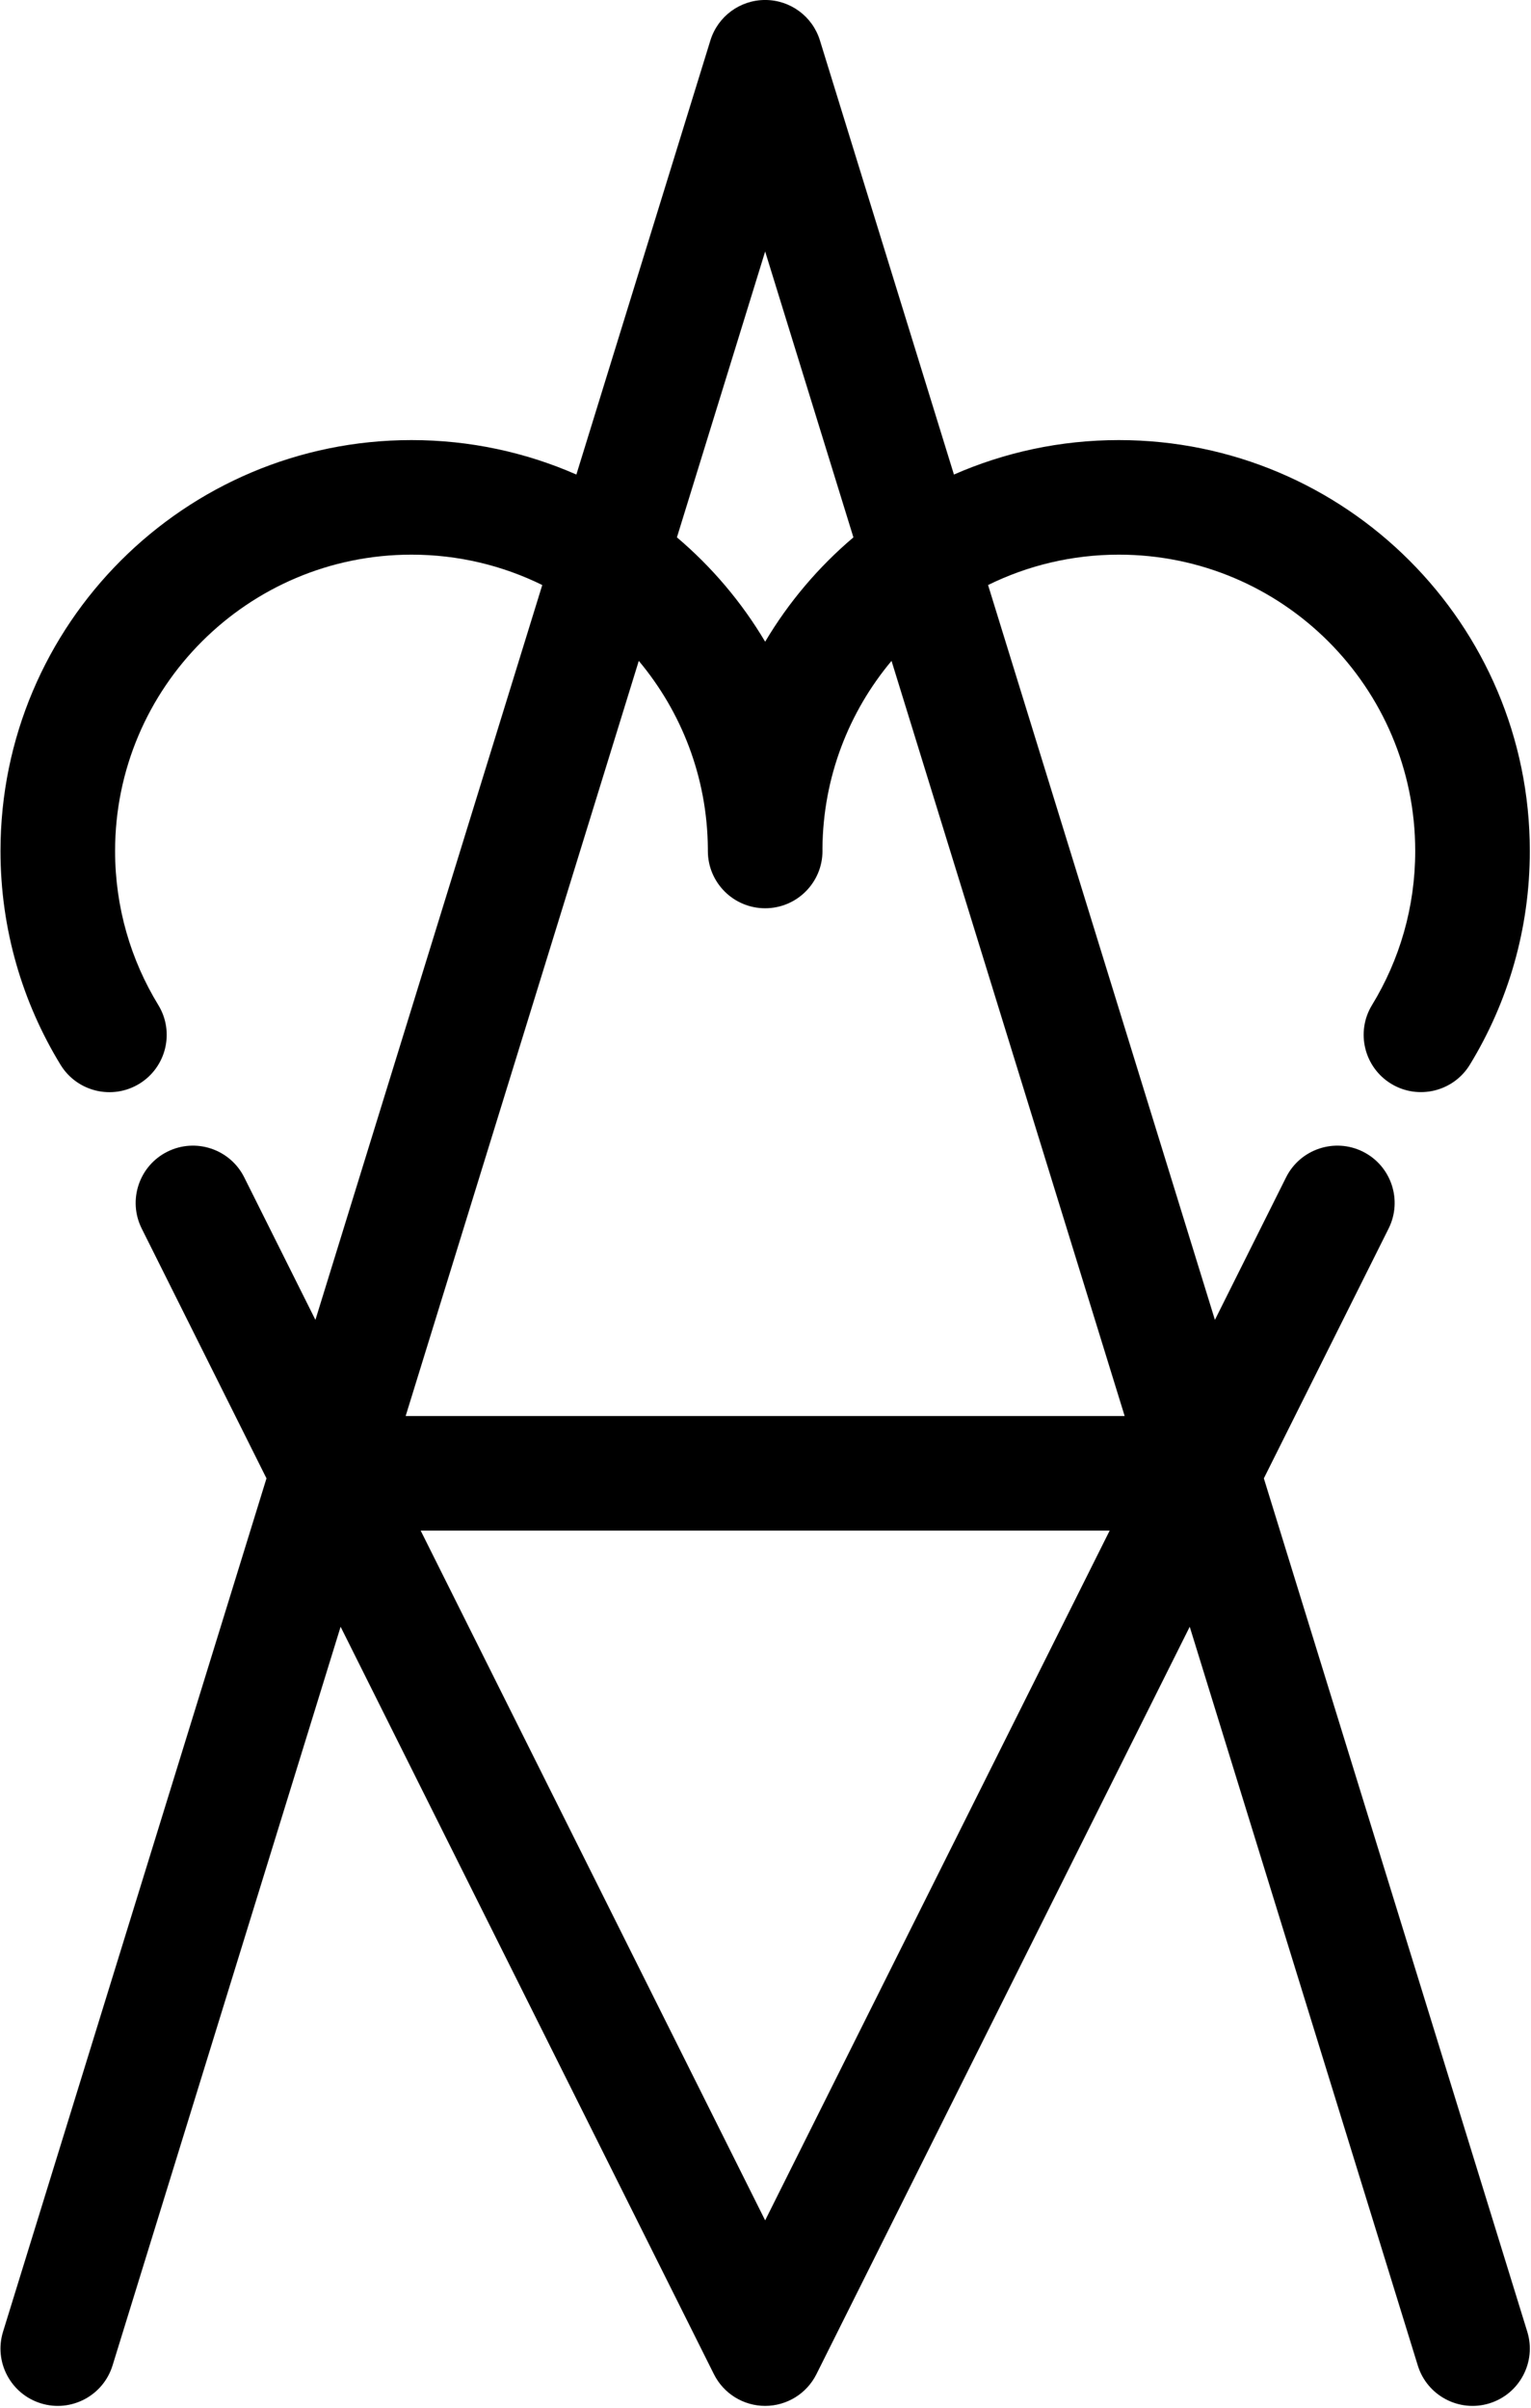 <?xml version="1.0" encoding="UTF-8" standalone="no"?>
<!DOCTYPE svg PUBLIC "-//W3C//DTD SVG 1.1//EN" "http://www.w3.org/Graphics/SVG/1.1/DTD/svg11.dtd">
<svg width="100%" height="100%" viewBox="0 0 668 1051" version="1.1" xmlns="http://www.w3.org/2000/svg" xmlns:xlink="http://www.w3.org/1999/xlink" xml:space="preserve" xmlns:serif="http://www.serif.com/" style="fill-rule:evenodd;clip-rule:evenodd;stroke-linejoin:round;stroke-miterlimit:2;">
    <g transform="matrix(1,0,0,1,-284.353,-92.671)">
        <g transform="matrix(1.004,0,0,1.004,115.869,89.756)">
            <g transform="matrix(0.996,0,0,0.996,-865.273,27.796)">
                <path d="M1185.85,684.967L1086.34,1007.37C1082.27,1020.56 1068.26,1027.96 1055.08,1023.89C1041.89,1019.82 1034.49,1005.81 1038.56,992.627L1153.51,620.203L1099.06,511.168C1092.9,498.824 1097.92,483.797 1110.26,477.633C1122.61,471.469 1137.63,476.487 1143.8,488.832L1174.86,551.033L1273.84,230.332C1256.62,221.844 1237.25,217.074 1216.77,217.074C1145.4,217.074 1087.45,275.022 1087.45,346.397C1087.45,371.018 1094.34,394.042 1106.31,413.637C1113.5,425.413 1109.78,440.812 1098,448.003C1086.23,455.195 1070.83,451.473 1063.64,439.698C1047.03,412.507 1037.45,380.562 1037.45,346.397C1037.45,247.426 1117.8,167.074 1216.77,167.074C1242.35,167.074 1266.69,172.442 1288.72,182.113L1347.2,-7.373C1350.44,-17.852 1360.12,-25 1371.09,-25C1382.06,-25 1391.75,-17.852 1394.98,-7.373L1453.46,182.113C1475.49,172.442 1499.83,167.074 1525.41,167.074C1624.38,167.074 1704.73,247.426 1704.73,346.397C1704.73,380.548 1695.16,412.481 1678.57,439.665C1671.38,451.442 1655.98,455.167 1644.2,447.978C1632.43,440.789 1628.7,425.391 1635.89,413.614C1647.85,394.024 1654.73,371.008 1654.73,346.397C1654.73,275.022 1596.79,217.074 1525.41,217.074C1504.93,217.074 1485.56,221.844 1468.35,230.332L1567.33,551.033L1598.38,488.832C1604.55,476.487 1619.58,471.469 1631.92,477.633C1644.27,483.797 1649.28,498.824 1643.12,511.168L1588.68,620.203L1703.62,992.627C1707.69,1005.81 1700.29,1019.82 1687.11,1023.89C1673.92,1027.96 1659.91,1020.56 1655.85,1007.37L1556.34,684.967L1393.46,1011.17C1389.23,1019.64 1380.57,1025 1371.09,1025C1361.62,1025 1352.96,1019.64 1348.73,1011.17L1185.85,684.967ZM1315.95,263.433L1214.23,593L1527.95,593L1426.23,263.433C1407.64,285.632 1396.35,314.156 1396.09,345.288C1396.09,345.658 1396.1,346.027 1396.1,346.397C1396.1,360.204 1384.9,371.397 1371.1,371.397L1371.09,371.397C1357.28,371.397 1346.09,360.204 1346.09,346.397C1346.09,346.027 1346.09,345.658 1346.09,345.288C1345.83,314.156 1334.54,285.632 1315.95,263.433ZM1409.6,209.528L1371.09,84.77L1332.59,209.528C1347.81,222.425 1360.85,237.813 1371.09,255.06C1381.33,237.813 1394.38,222.425 1409.6,209.528ZM1220.78,643L1371.09,944.038L1521.41,643L1220.78,643Z"/>
            </g>
        </g>
    </g>
</svg>
